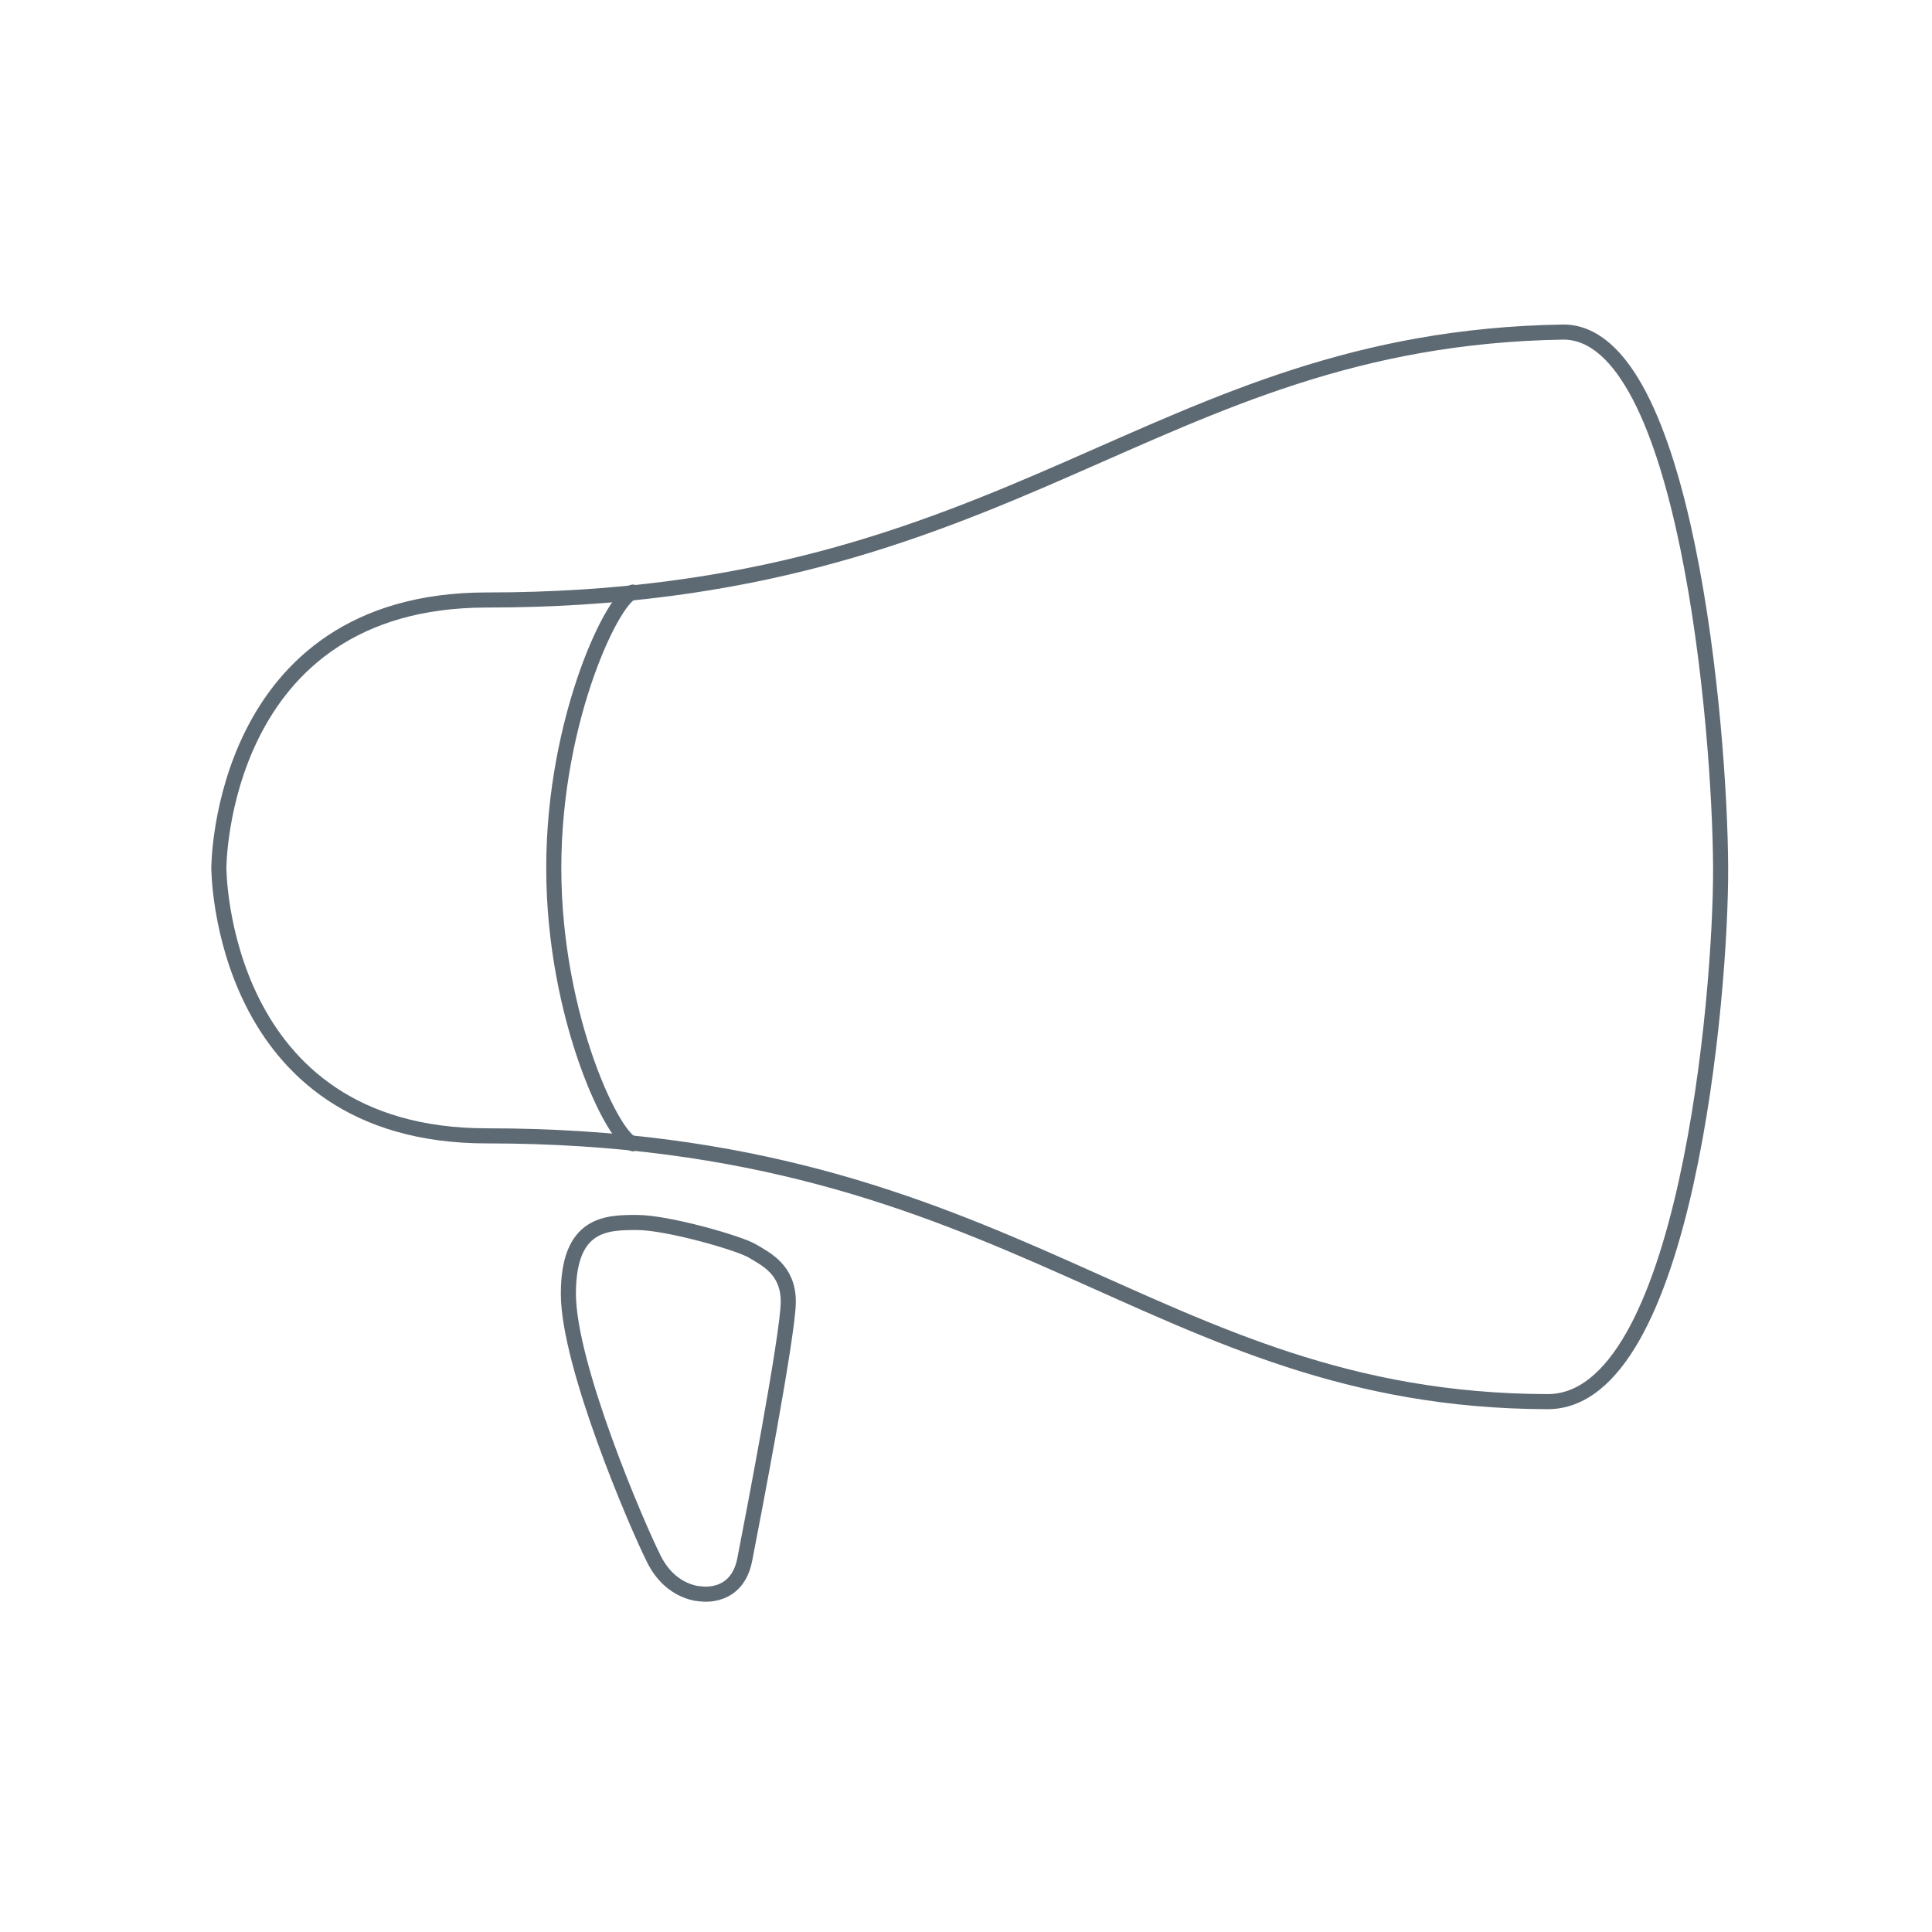 <?xml version="1.0" encoding="UTF-8" standalone="no"?>
<svg width="192px" height="192px" viewBox="0 0 192 192" version="1.1" xmlns="http://www.w3.org/2000/svg" xmlns:xlink="http://www.w3.org/1999/xlink" xmlns:sketch="http://www.bohemiancoding.com/sketch/ns">
    <title>Untitled</title>
    <description>Created with Sketch (http://www.bohemiancoding.com/sketch)</description>
    <defs></defs>
    <g id="Page-1" stroke="none" stroke-width="1" fill="none" fill-rule="evenodd" sketch:type="MSPage">
        <g id="FB-Ads" sketch:type="MSLayerGroup" transform="translate(21.75, 33)" stroke="#5E6A73" stroke-width="1.5">
            <path d="M-7.39037652e-17,53.253 C-7.39037652e-17,53.253 -1.77369036e-15,26.627 26.627,26.627 C79.214,26.627 92.528,0.666 133.591,-1.89403086e-13 C145.781,-0.045 149.188,39.238 149.243,53.253 C149.293,65.891 145.781,106.438 131.986,106.293 C92.528,106.17 79.214,79.88 26.627,79.88 C9.16406689e-13,79.88 -7.39037652e-17,53.253 -7.39037652e-17,53.253 Z M47.928,125.398 C47.928,125.398 51.481,125.977 52.259,122.003 C53.037,118.029 56.59,99.563 56.59,96.358 C56.59,93.153 54.34,92.121 53.037,91.329 C51.733,90.537 44.578,88.49 41.572,88.49 C38.566,88.49 34.735,88.49 34.735,95.575 C34.735,102.659 41.514,118.522 43.247,121.96 C44.979,125.398 47.928,125.398 47.928,125.398 Z" id="Path-3" sketch:type="MSShapeGroup"></path>
            <path d="M41.271,25.828 C39.433,25.828 33.283,38.18 33.283,53.253 C33.283,68.326 39.433,80.679 41.271,80.679" id="Oval-3" sketch:type="MSShapeGroup"></path>
        </g>
    </g>
</svg>
